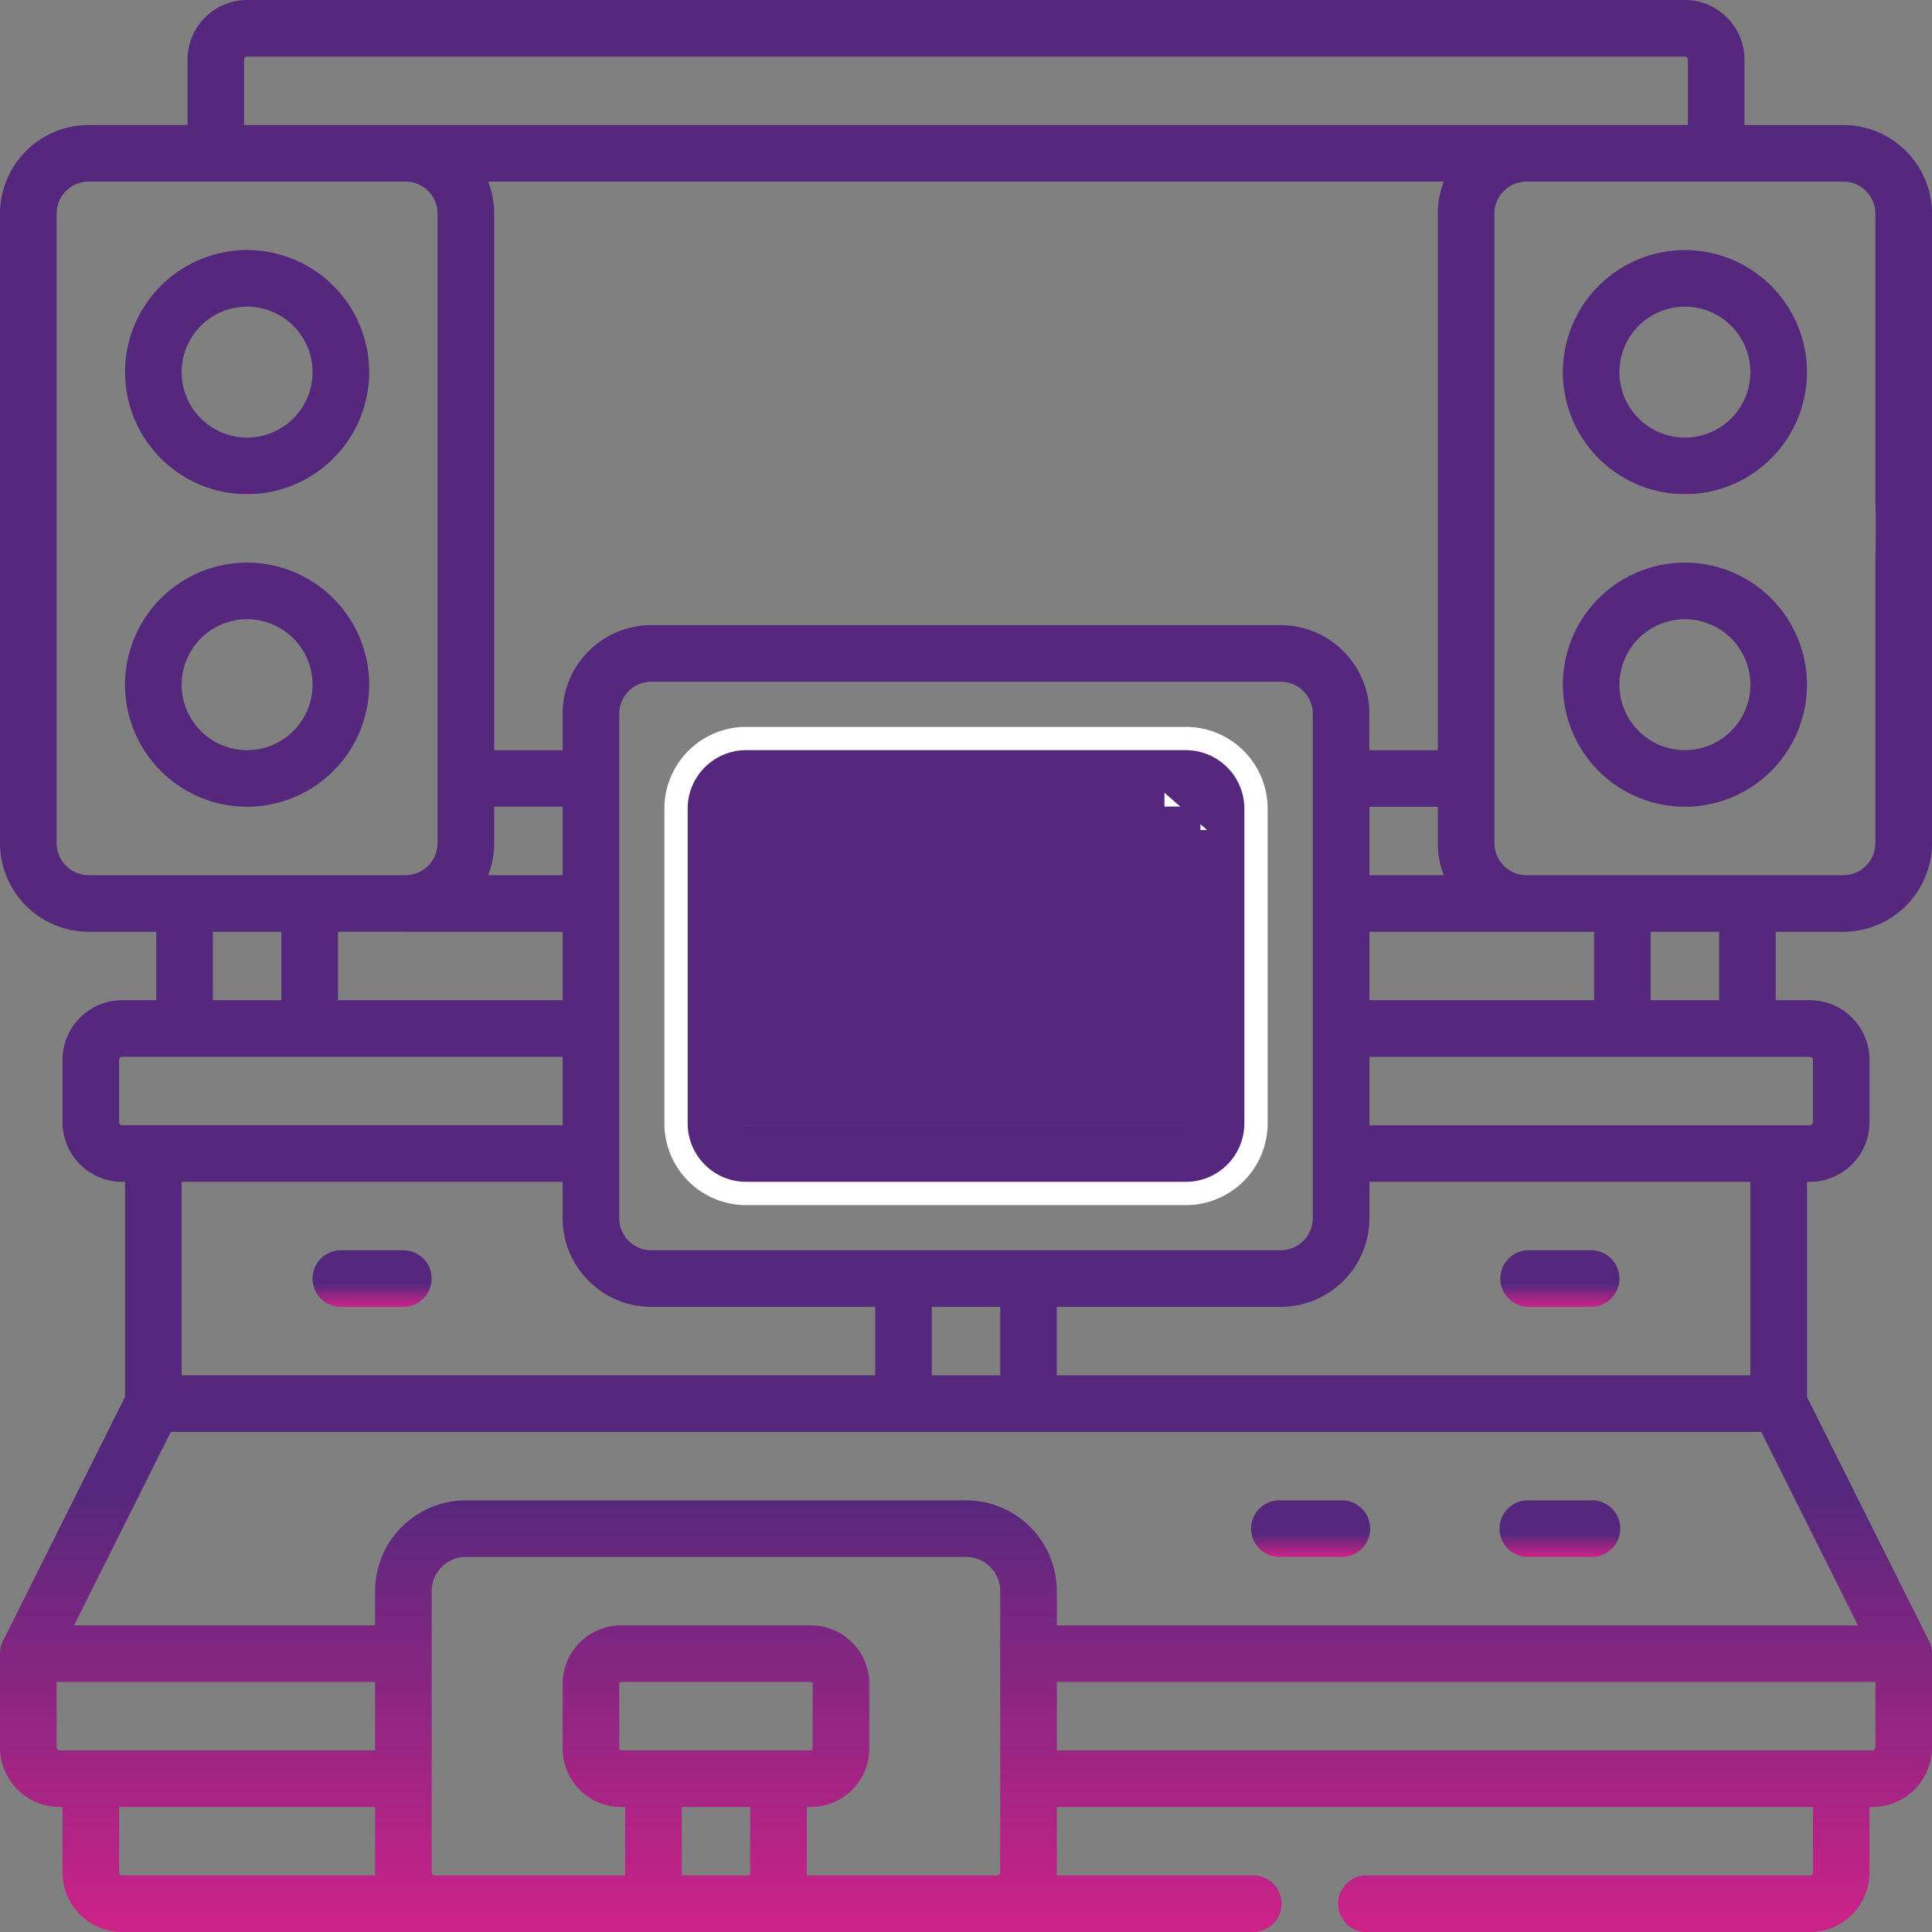 <svg width="83" height="83" fill="none" xmlns="http://www.w3.org/2000/svg"><rect width="100%" height="100%" fill="#808080" stroke="none"/><path d="M10.615 21.23a5.25 5.25 0 005.245-5.243 5.25 5.25 0 00-5.245-5.245 5.25 5.25 0 00-5.244 5.245 5.25 5.25 0 005.244 5.244zm0-8.056a2.816 2.816 0 012.813 2.813 2.816 2.816 0 01-2.813 2.812 2.816 2.816 0 01-2.812-2.812 2.816 2.816 0 012.812-2.813z" fill="url(#paint0_linear)"/><path d="M10.615 34.659a5.25 5.25 0 005.245-5.244 5.25 5.25 0 00-5.245-5.245 5.25 5.25 0 00-5.244 5.245 5.25 5.25 0 005.244 5.244zm0-8.057a2.816 2.816 0 012.813 2.813 2.816 2.816 0 01-2.813 2.812 2.816 2.816 0 01-2.812-2.812 2.816 2.816 0 012.812-2.813z" fill="url(#paint1_linear)"/><path d="M79.19 5.371h-4.247V2.56A2.562 2.562 0 0072.385 0h-61.77a2.562 2.562 0 00-2.558 2.559V5.37H3.81A3.816 3.816 0 000 9.181v4.374a1.216 1.216 0 102.432 0V9.18c0-.76.618-1.378 1.378-1.378h13.61c.76 0 1.378.618 1.378 1.378v27.04a1.38 1.38 0 01-1.378 1.378H3.81a1.38 1.38 0 01-1.378-1.378V12.9A1.216 1.216 0 100 12.9v23.32a3.814 3.814 0 003.81 3.81h2.904v2.94h-1.47a2.561 2.561 0 00-2.558 2.558v2.686a2.562 2.562 0 002.558 2.559h.127v9.24L.128 70.497l-.011.026a1.18 1.18 0 00-.069.182l-.014.056a1.126 1.126 0 00-.032.25l-.002.03v4.028a2.562 2.562 0 002.559 2.559h.127v2.812A2.561 2.561 0 005.244 83H53.84a1.216 1.216 0 100-2.432h-8.444c.002-.042.006-.084.006-.127V77.63h32.482v2.812c0 .07-.057.127-.127.127H58.702a1.216 1.216 0 100 2.432h19.054a2.561 2.561 0 002.558-2.559V77.63h.127A2.562 2.562 0 0083 75.07v-4.028l-.001-.03-.004-.076-.006-.049a1.227 1.227 0 00-.058-.246c-.006-.016-.01-.03-.017-.046a1.281 1.281 0 00-.031-.07l-.011-.027-5.243-10.485v-9.24h.127a2.561 2.561 0 002.558-2.559v-2.686a2.561 2.561 0 00-2.558-2.558h-1.47v-2.94h2.904A3.814 3.814 0 0083 36.22V9.18c0-2.1-1.709-3.809-3.81-3.809zm-68.701 0V2.56c0-.07.056-.127.126-.127h61.77c.07 0 .126.057.126.127v2.81H10.49zm57.994 34.66v2.939H58.83v-2.94h9.654zm11.334 29.795H45.402v-1.47a3.906 3.906 0 00-3.902-3.901H20.015a3.906 3.906 0 00-3.901 3.901v1.47H3.183l4.155-8.311h68.324l4.155 8.31zM42.97 59.084h-2.94v-2.94h2.94v2.94zm1.216-5.372H27.98a1.38 1.38 0 01-1.378-1.378V30.666c0-.76.618-1.378 1.378-1.378h27.04c.76 0 1.378.618 1.378 1.378v21.668a1.38 1.38 0 01-1.378 1.378H44.186zM58.83 37.6v-2.94h2.939v1.562c0 .486.092.95.259 1.378H58.83zm3.198-29.796a3.79 3.79 0 00-.259 1.378v23.046h-2.94v-1.561c0-2.1-1.709-3.81-3.81-3.81H27.98c-2.1 0-3.81 1.71-3.81 3.81v1.561h-2.939V9.181c0-.486-.092-.95-.259-1.378h41.056zM21.231 36.22v-1.562h2.94v2.94h-3.2a3.76 3.76 0 00.26-1.378zm-3.81 3.81h6.75v2.939h-9.654v-2.94h2.904zm-8.275 0h2.94v2.939h-2.94v-2.94zm-4.029 8.183v-2.686c0-.07.057-.127.127-.127H24.17v2.94H5.244a.127.127 0 01-.127-.127zm19.053 2.559v1.561c0 2.1 1.71 3.81 3.81 3.81h9.62v2.94H7.803v-8.311H24.17zM2.433 75.07v-2.813h13.682v2.94H2.559a.127.127 0 01-.127-.127zm2.685 5.371V77.63h10.997v2.812c0 .043.004.085.006.127H5.244a.127.127 0 01-.127-.127zm24.17.127v-2.94h2.94v2.94h-2.94zm4.156-5.37h-6.761a.081.081 0 01-.08-.082v-2.778a.08.08 0 01.08-.08h8.149a.08.08 0 01.081.08v2.778a.081.081 0 01-.081.081h-1.389zm1.216 5.37v-2.94h.173a2.515 2.515 0 002.513-2.512v-2.778a2.515 2.515 0 00-2.513-2.512h-8.149a2.515 2.515 0 00-2.512 2.513v2.777a2.515 2.515 0 002.512 2.513h.173v2.94h-8.184a.127.127 0 01-.127-.128V68.356c0-.81.66-1.47 1.47-1.47H41.5c.81 0 1.47.66 1.47 1.47v12.085c0 .07-.057.127-.127.127h-8.184zm45.91-5.498c0 .07-.058.127-.128.127h-35.04v-2.94h35.167v2.813zm-5.372-15.986H45.401v-2.94h9.619c2.1 0 3.81-1.71 3.81-3.81v-1.561h16.367v8.31zm2.686-13.556v2.686c0 .07-.057.127-.127.127H58.83v-2.94h18.926c.07 0 .127.057.127.127zm-4.029-2.558h-2.94v-2.94h2.94v2.94zm5.336-5.371H65.58a1.38 1.38 0 01-1.38-1.379V9.181c0-.76.618-1.378 1.378-1.378H79.19c.76 0 1.378.618 1.378 1.378v12.304c.014.675.014.407.014 1.078 0 .672 0 .806-.014 1.354V36.22a1.38 1.38 0 01-1.378 1.378z" fill="url(#paint2_linear)"/><path d="M72.385 10.743a5.25 5.25 0 00-5.244 5.244 5.25 5.25 0 005.244 5.244 5.25 5.25 0 005.244-5.244 5.25 5.25 0 00-5.244-5.244zm0 8.056a2.816 2.816 0 01-2.813-2.812 2.816 2.816 0 012.813-2.813 2.816 2.816 0 012.813 2.813 2.816 2.816 0 01-2.813 2.812z" fill="url(#paint3_linear)"/><path d="M72.385 24.17a5.25 5.25 0 00-5.244 5.245 5.25 5.25 0 005.244 5.244 5.25 5.25 0 005.244-5.244 5.25 5.25 0 00-5.244-5.245zm0 8.057a2.816 2.816 0 01-2.813-2.812 2.816 2.816 0 012.813-2.813 2.816 2.816 0 012.813 2.813 2.816 2.816 0 01-2.813 2.812z" fill="url(#paint4_linear)"/><path d="M50.946 31.727H32.055a3.015 3.015 0 00-3.013 3.013v13.52a3.016 3.016 0 003.013 3.013h18.89a3.016 3.016 0 003.014-3.013V34.74s0 0 0 0a3.015 3.015 0 00-3.013-3.013zm-.42 3.432l.001 12.682H32.474V35.16h18.053z" fill="url(#paint5_linear)" stroke="#fff"/><path d="M14.644 56.144h2.685a1.216 1.216 0 100-2.432h-2.685a1.216 1.216 0 100 2.432z" fill="url(#paint6_linear)"/><path d="M65.67 56.144h2.686a1.216 1.216 0 100-2.432h-2.685a1.216 1.216 0 100 2.432z" fill="url(#paint7_linear)"/><path d="M54.928 66.886h2.685a1.216 1.216 0 100-2.431h-2.685a1.216 1.216 0 000 2.431z" fill="url(#paint8_linear)"/><path d="M65.67 66.886h2.686a1.216 1.216 0 100-2.431h-2.685a1.216 1.216 0 100 2.431z" fill="url(#paint9_linear)"/><path fill="#55287D" d="M31.427 34.65h20.146v13.699H31.427z"/><defs><linearGradient id="paint0_linear" x1="10.615" y1="10.742" x2="10.615" y2="21.231" gradientUnits="userSpaceOnUse"><stop offset="1" stop-color="#55287D"/><stop offset="1" stop-color="#CD2288"/></linearGradient><linearGradient id="paint1_linear" x1="10.615" y1="24.17" x2="10.615" y2="34.659" gradientUnits="userSpaceOnUse"><stop offset="1" stop-color="#55287D"/><stop offset="1" stop-color="#CD2288"/></linearGradient><linearGradient id="paint2_linear" x1="41.5" y1="0" x2="41.5" y2="83" gradientUnits="userSpaceOnUse"><stop offset=".771" stop-color="#55287D"/><stop offset="1" stop-color="#CD2288"/></linearGradient><linearGradient id="paint3_linear" x1="72.385" y1="10.743" x2="72.385" y2="21.231" gradientUnits="userSpaceOnUse"><stop offset="1" stop-color="#55287D"/><stop offset="1" stop-color="#CD2288"/></linearGradient><linearGradient id="paint4_linear" x1="72.385" y1="24.17" x2="72.385" y2="34.659" gradientUnits="userSpaceOnUse"><stop offset="1" stop-color="#55287D"/><stop offset="1" stop-color="#CD2288"/></linearGradient><linearGradient id="paint5_linear" x1="41.5" y1="32.227" x2="41.5" y2="50.773" gradientUnits="userSpaceOnUse"><stop offset="1" stop-color="#55287D"/><stop offset="1" stop-color="#CD2288"/></linearGradient><linearGradient id="paint6_linear" x1="15.986" y1="53.712" x2="15.986" y2="56.144" gradientUnits="userSpaceOnUse"><stop offset=".599" stop-color="#55287D"/><stop offset="1" stop-color="#CD2288"/></linearGradient><linearGradient id="paint7_linear" x1="67.014" y1="53.712" x2="67.014" y2="56.144" gradientUnits="userSpaceOnUse"><stop offset=".599" stop-color="#55287D"/><stop offset="1" stop-color="#CD2288"/></linearGradient><linearGradient id="paint8_linear" x1="56.27" y1="64.455" x2="56.27" y2="66.886" gradientUnits="userSpaceOnUse"><stop offset=".599" stop-color="#55287D"/><stop offset="1" stop-color="#CD2288"/></linearGradient><linearGradient id="paint9_linear" x1="67.014" y1="64.455" x2="67.014" y2="66.886" gradientUnits="userSpaceOnUse"><stop offset=".599" stop-color="#55287D"/><stop offset="1" stop-color="#CD2288"/></linearGradient></defs></svg>